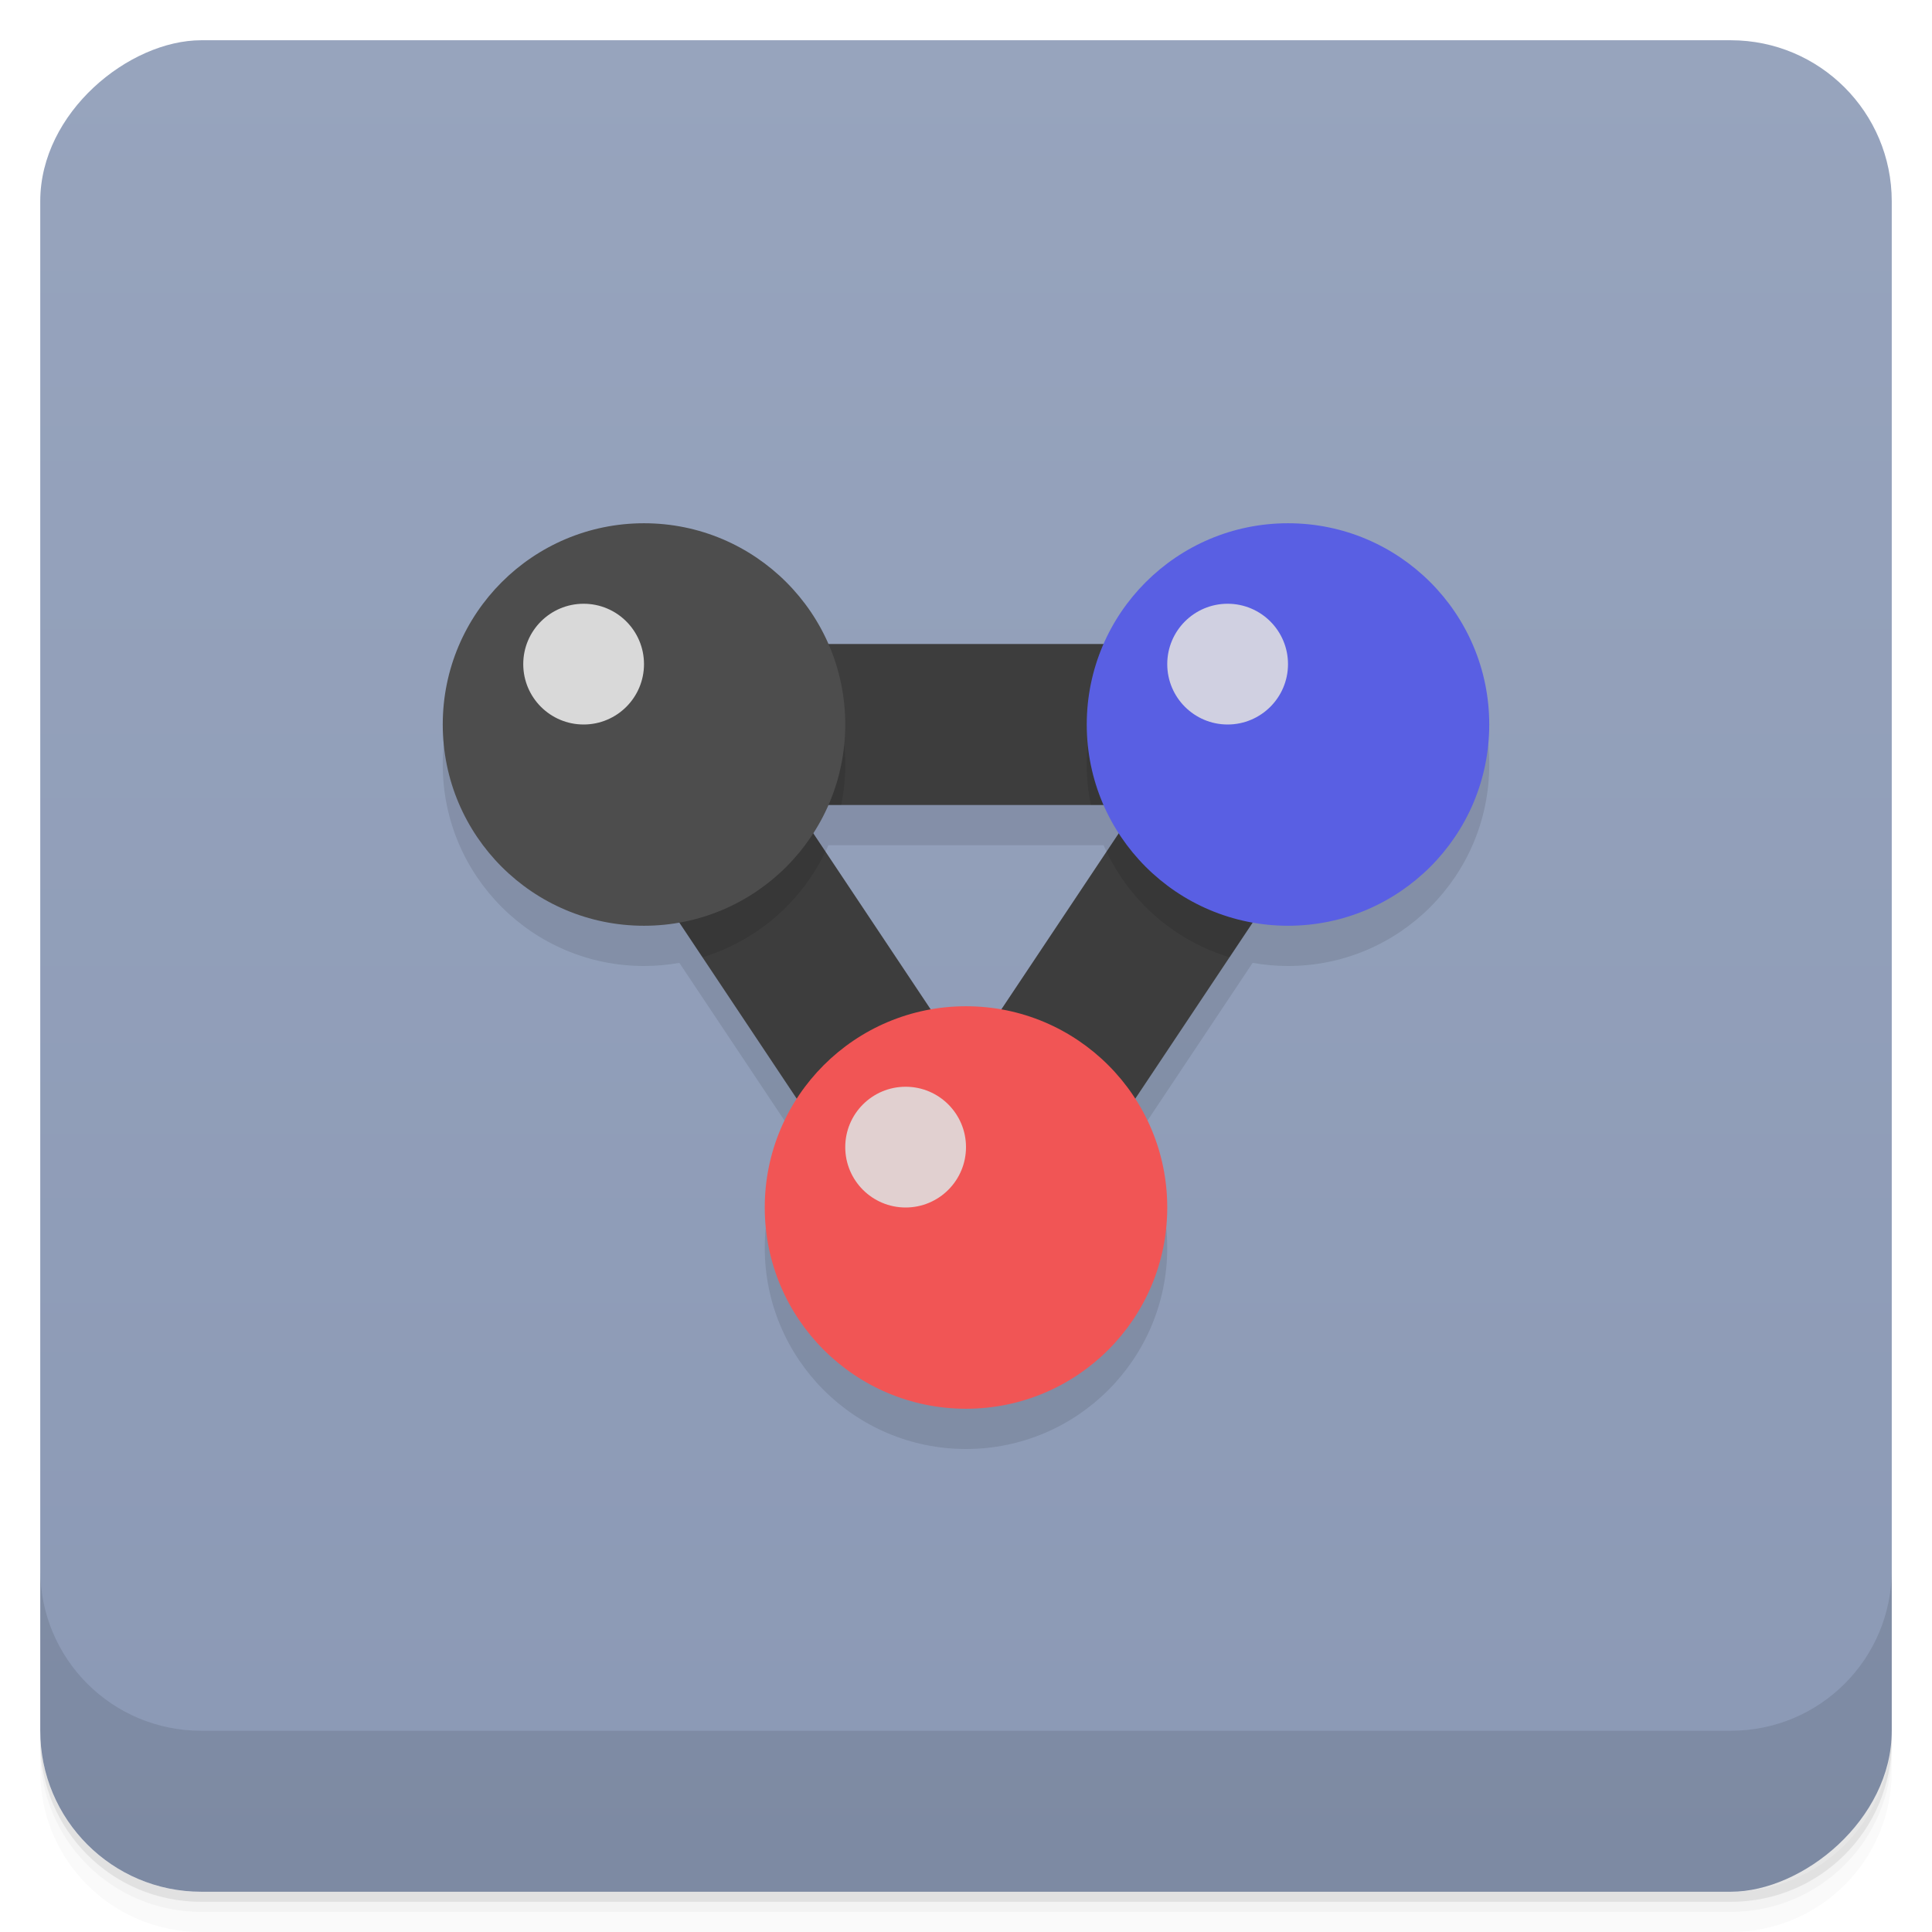 <svg width="48" height="48" version="1.1" viewBox="0 0 48 48" xmlns="http://www.w3.org/2000/svg">
 <defs>
  <linearGradient id="linearGradient4501" x1="-47" x2="-1" y1="2.8779e-15" y2="6.1232e-17" gradientUnits="userSpaceOnUse">
   <stop style="stop-color:#8b99b5" offset="0"/>
   <stop style="stop-color:#97a4bd" offset="1"/>
  </linearGradient>
 </defs>
 <g transform="translate(0 3.949e-5)">
  <path d="m1 43v0.25c0 2.216 1.784 4 4 4h38c2.216 0 4-1.784 4-4v-0.25c0 2.216-1.784 4-4 4h-38c-2.216 0-4-1.784-4-4zm0 0.5v0.5c0 2.216 1.784 4 4 4h38c2.216 0 4-1.784 4-4v-0.5c0 2.216-1.784 4-4 4h-38c-2.216 0-4-1.784-4-4z" style="opacity:.02"/>
  <path d="m1 43.25v0.25c0 2.216 1.784 4 4 4h38c2.216 0 4-1.784 4-4v-0.25c0 2.216-1.784 4-4 4h-38c-2.216 0-4-1.784-4-4z" style="opacity:.05"/>
  <path d="m1 43v0.25c0 2.216 1.784 4 4 4h38c2.216 0 4-1.784 4-4v-0.25c0 2.216-1.784 4-4 4h-38c-2.216 0-4-1.784-4-4z" style="opacity:.1"/>
 </g>
 <rect transform="rotate(-90)" x="-47" y="1" width="46" height="46" rx="4" style="fill:url(#linearGradient4501)"/>
 <g transform="translate(0 3.949e-5)">
  <g transform="translate(0 -1004.4)">
   <path d="m1 1043.4v4c0 2.216 1.784 4 4 4h38c2.216 0 4-1.784 4-4v-4c0 2.216-1.784 4-4 4h-38c-2.216 0-4-1.784-4-4z" style="opacity:.1"/>
  </g>
 </g>
 <path d="m16 14c-2.761 0-5 2.239-5 5s2.239 5 5 5c0.295-9.1e-5 0.589-0.026 0.879-0.078l2.916 4.375c-0.519 0.806-0.795 1.744-0.795 2.703 0 2.761 2.239 5 5 5s5-2.239 5-5c-3.74e-4 -0.959-0.276-1.897-0.795-2.703l2.916-4.375c0.29 0.052 0.584 0.078 0.879 0.078 2.761 0 5-2.239 5-5s-2.239-5-5-5l-4.582 3h-6.836zm4.582 7h6.836c0.107 0.244 0.233 0.479 0.377 0.703l-2.918 4.375h-1.756l-2.916-4.375c0.144-0.224 0.27-0.459 0.377-0.703z" style="opacity:.1"/>
 <path d="m12.264 16 11.736 17.605 11.736-17.605zm7.473 4h8.527l-4.264 6.394z" style="fill:#3d3d3d"/>
 <path d="m12.264 16 5.189 7.783a5 5 0 0 0 3.055-2.625l-0.771-1.158h1.162a5 5 0 0 0 0.102-1 5 5 0 0 0-1.002-3zm15.736 0a5 5 0 0 0-1 3 5 5 0 0 0 0.102 1h1.162l-0.773 1.16a5 5 0 0 0 3.059 2.623l5.188-7.783z" style="opacity:.1"/>
 <circle cx="16" cy="18" r="5" style="fill:#4d4d4d"/>
 <circle cx="32" cy="18" r="5" style="fill:#595fe3"/>
 <circle cx="14.5" cy="16.5" r="1.5" style="fill:#d9d9d9"/>
 <circle cx="30.5" cy="16.5" r="1.5" style="fill:#d0d0e1"/>
 <circle cx="24" cy="30" r="5" style="fill:#f15555"/>
 <circle cx="22.5" cy="28.5" r="1.5" style="fill:#e1d0d0"/>
</svg>
